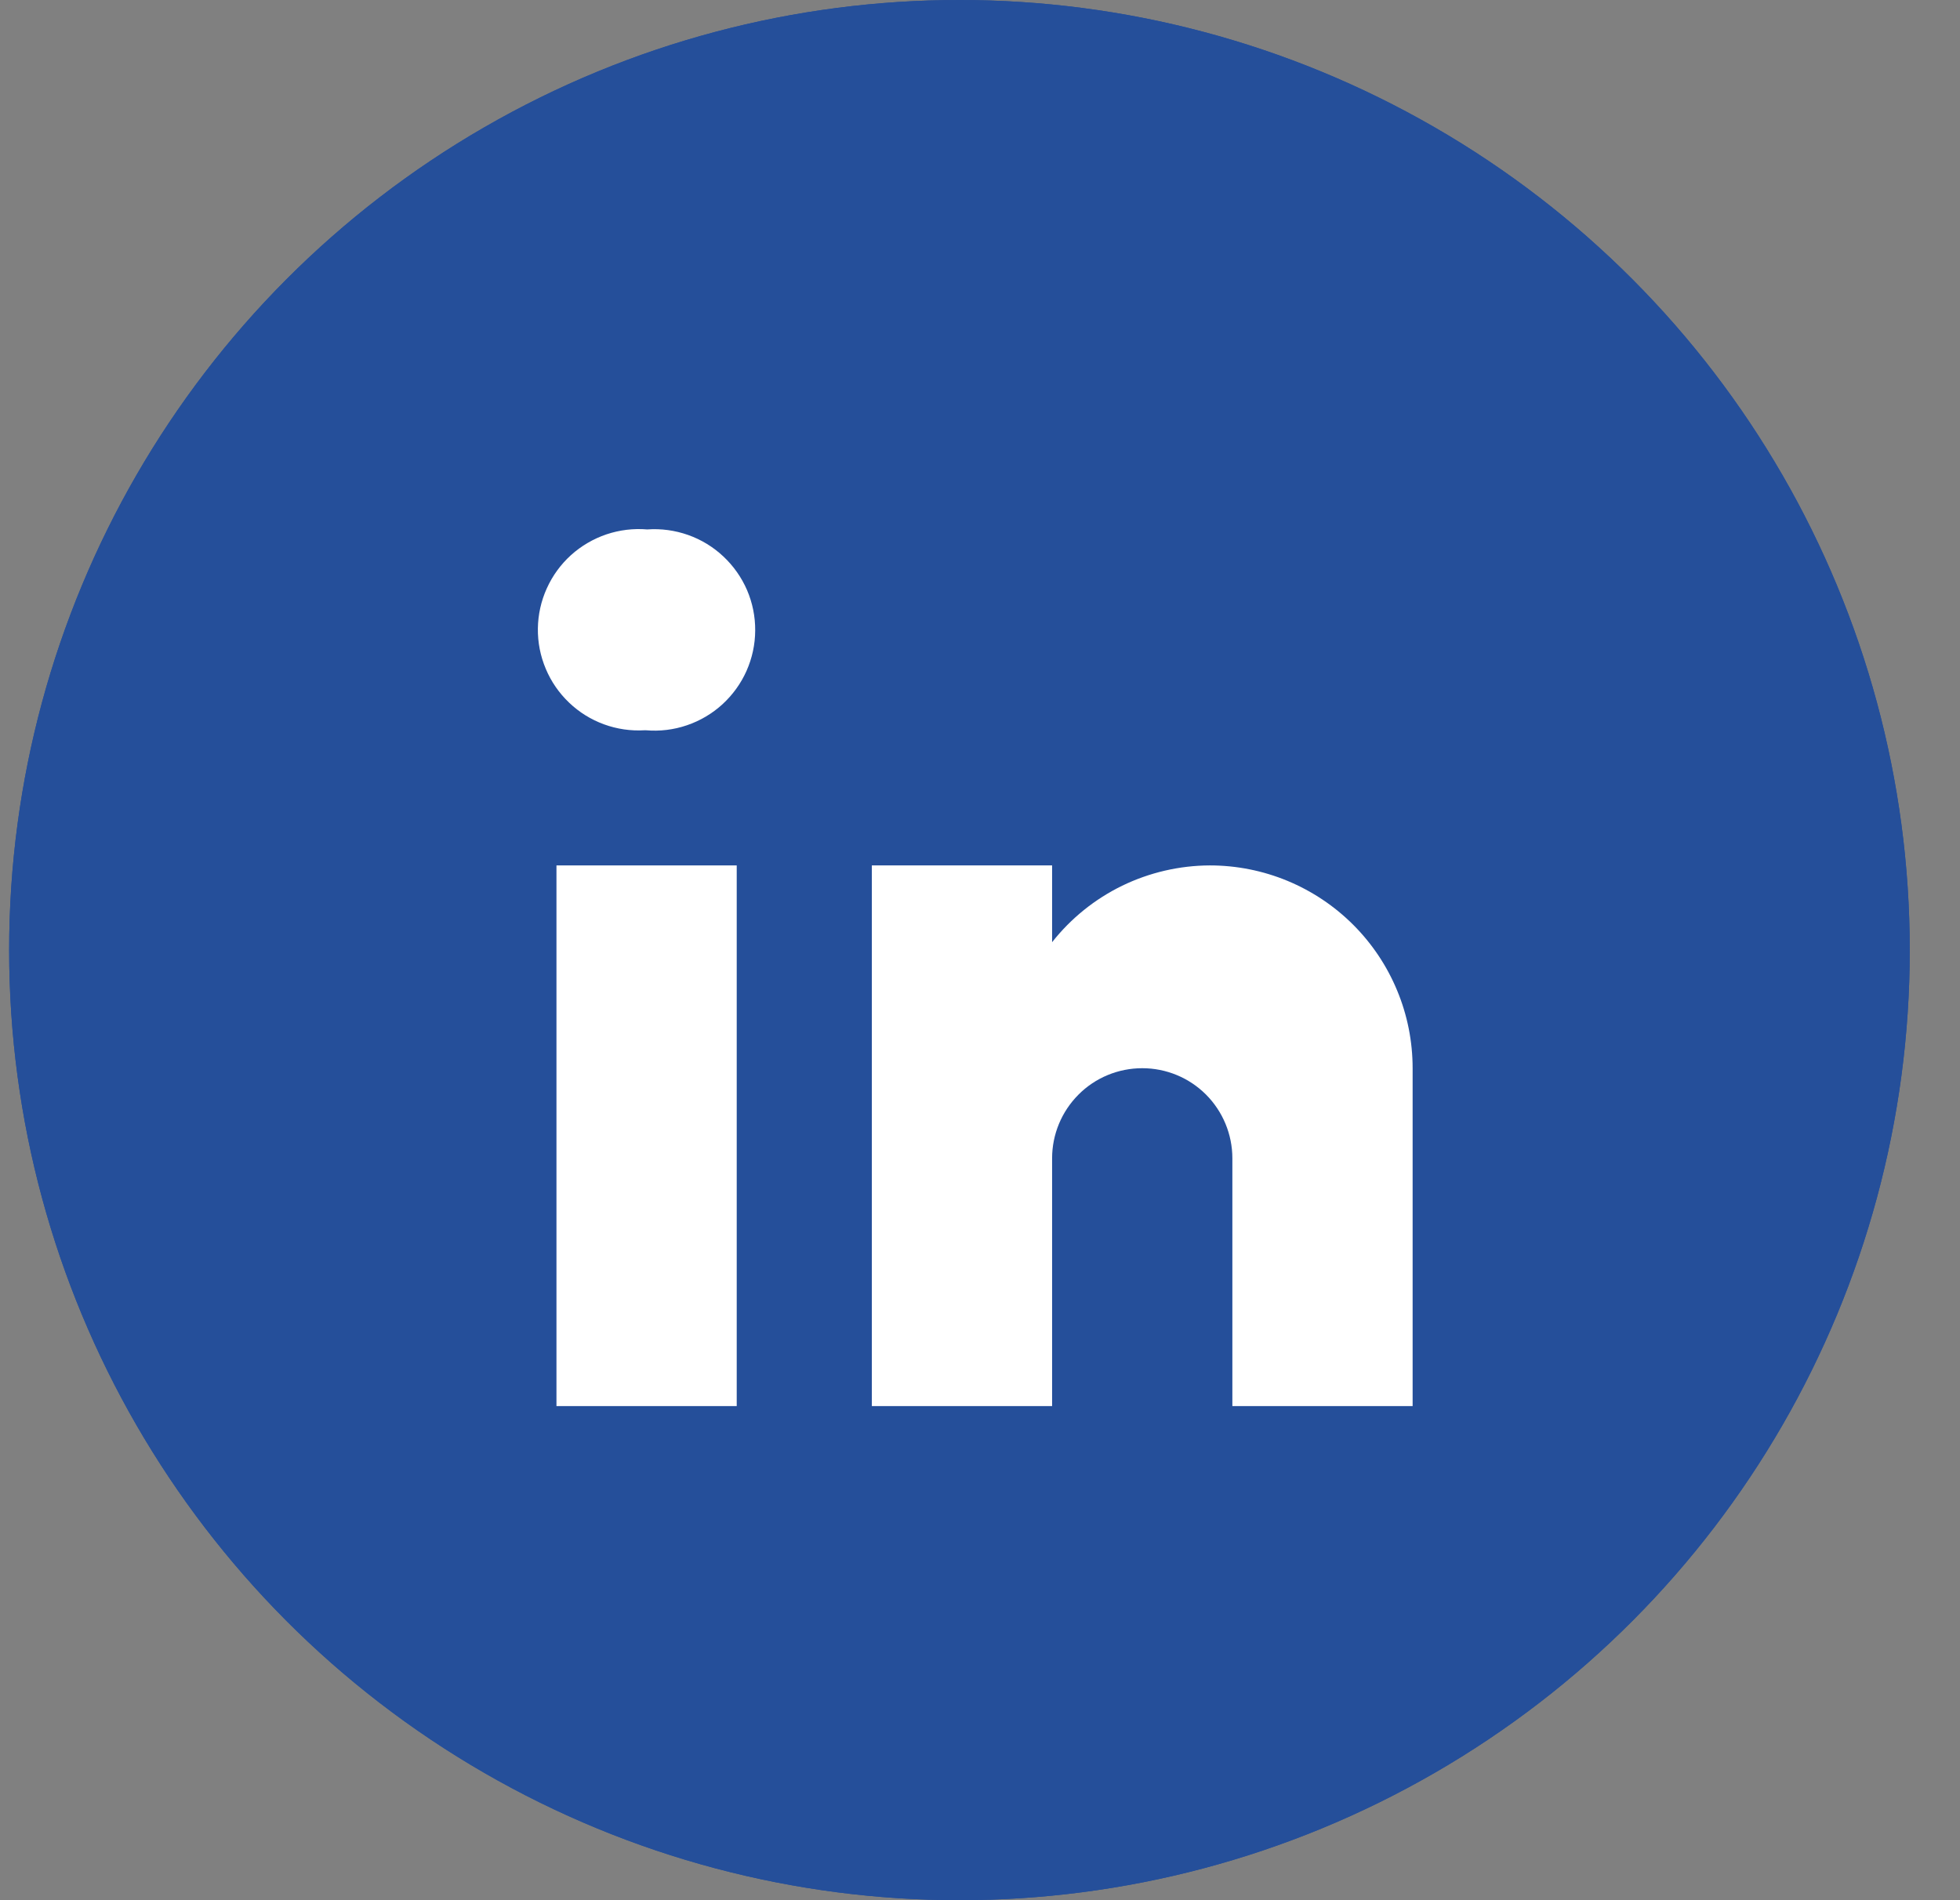 <svg width="33" height="32" viewBox="0 0 33 32" fill="none" xmlns="http://www.w3.org/2000/svg">
<rect x="0" y="0" width="33" height="32" fill="#808080" stroke="none"/>
<circle cx="16.154" cy="16" r="16" fill="#254F9A"/>
<circle cx="16.154" cy="16" r="16" fill="#254F9A"/>
<path d="M10.875 12.298H10.854C10.621 12.312 10.388 12.278 10.169 12.198C9.95 12.118 9.75 11.994 9.582 11.833C9.413 11.672 9.279 11.478 9.189 11.263C9.098 11.048 9.053 10.817 9.056 10.584C9.059 10.351 9.11 10.121 9.206 9.909C9.302 9.696 9.44 9.506 9.613 9.349C9.786 9.193 9.989 9.074 10.21 8.999C10.431 8.925 10.665 8.896 10.897 8.916C11.13 8.899 11.364 8.931 11.585 9.009C11.806 9.087 12.008 9.21 12.178 9.37C12.349 9.53 12.485 9.723 12.578 9.938C12.67 10.153 12.717 10.385 12.715 10.619C12.714 10.853 12.664 11.084 12.569 11.298C12.474 11.512 12.335 11.703 12.163 11.861C11.99 12.019 11.786 12.139 11.565 12.214C11.343 12.29 11.108 12.318 10.875 12.298Z" fill="white"/>
<path d="M9.369 14.574H12.404V23.679H9.369V14.574Z" fill="white"/>
<path d="M20.37 14.574C19.858 14.576 19.354 14.693 18.894 14.916C18.434 15.14 18.031 15.465 17.714 15.867V14.574H14.679V23.679H17.714V19.506C17.714 19.104 17.874 18.718 18.159 18.433C18.443 18.148 18.829 17.989 19.232 17.989C19.634 17.989 20.02 18.148 20.305 18.433C20.589 18.718 20.749 19.104 20.749 19.506V23.679H23.784V17.989C23.784 17.54 23.696 17.096 23.524 16.682C23.353 16.268 23.101 15.891 22.784 15.574C22.467 15.257 22.091 15.006 21.677 14.834C21.262 14.662 20.818 14.574 20.37 14.574Z" fill="white"/>
</svg>
